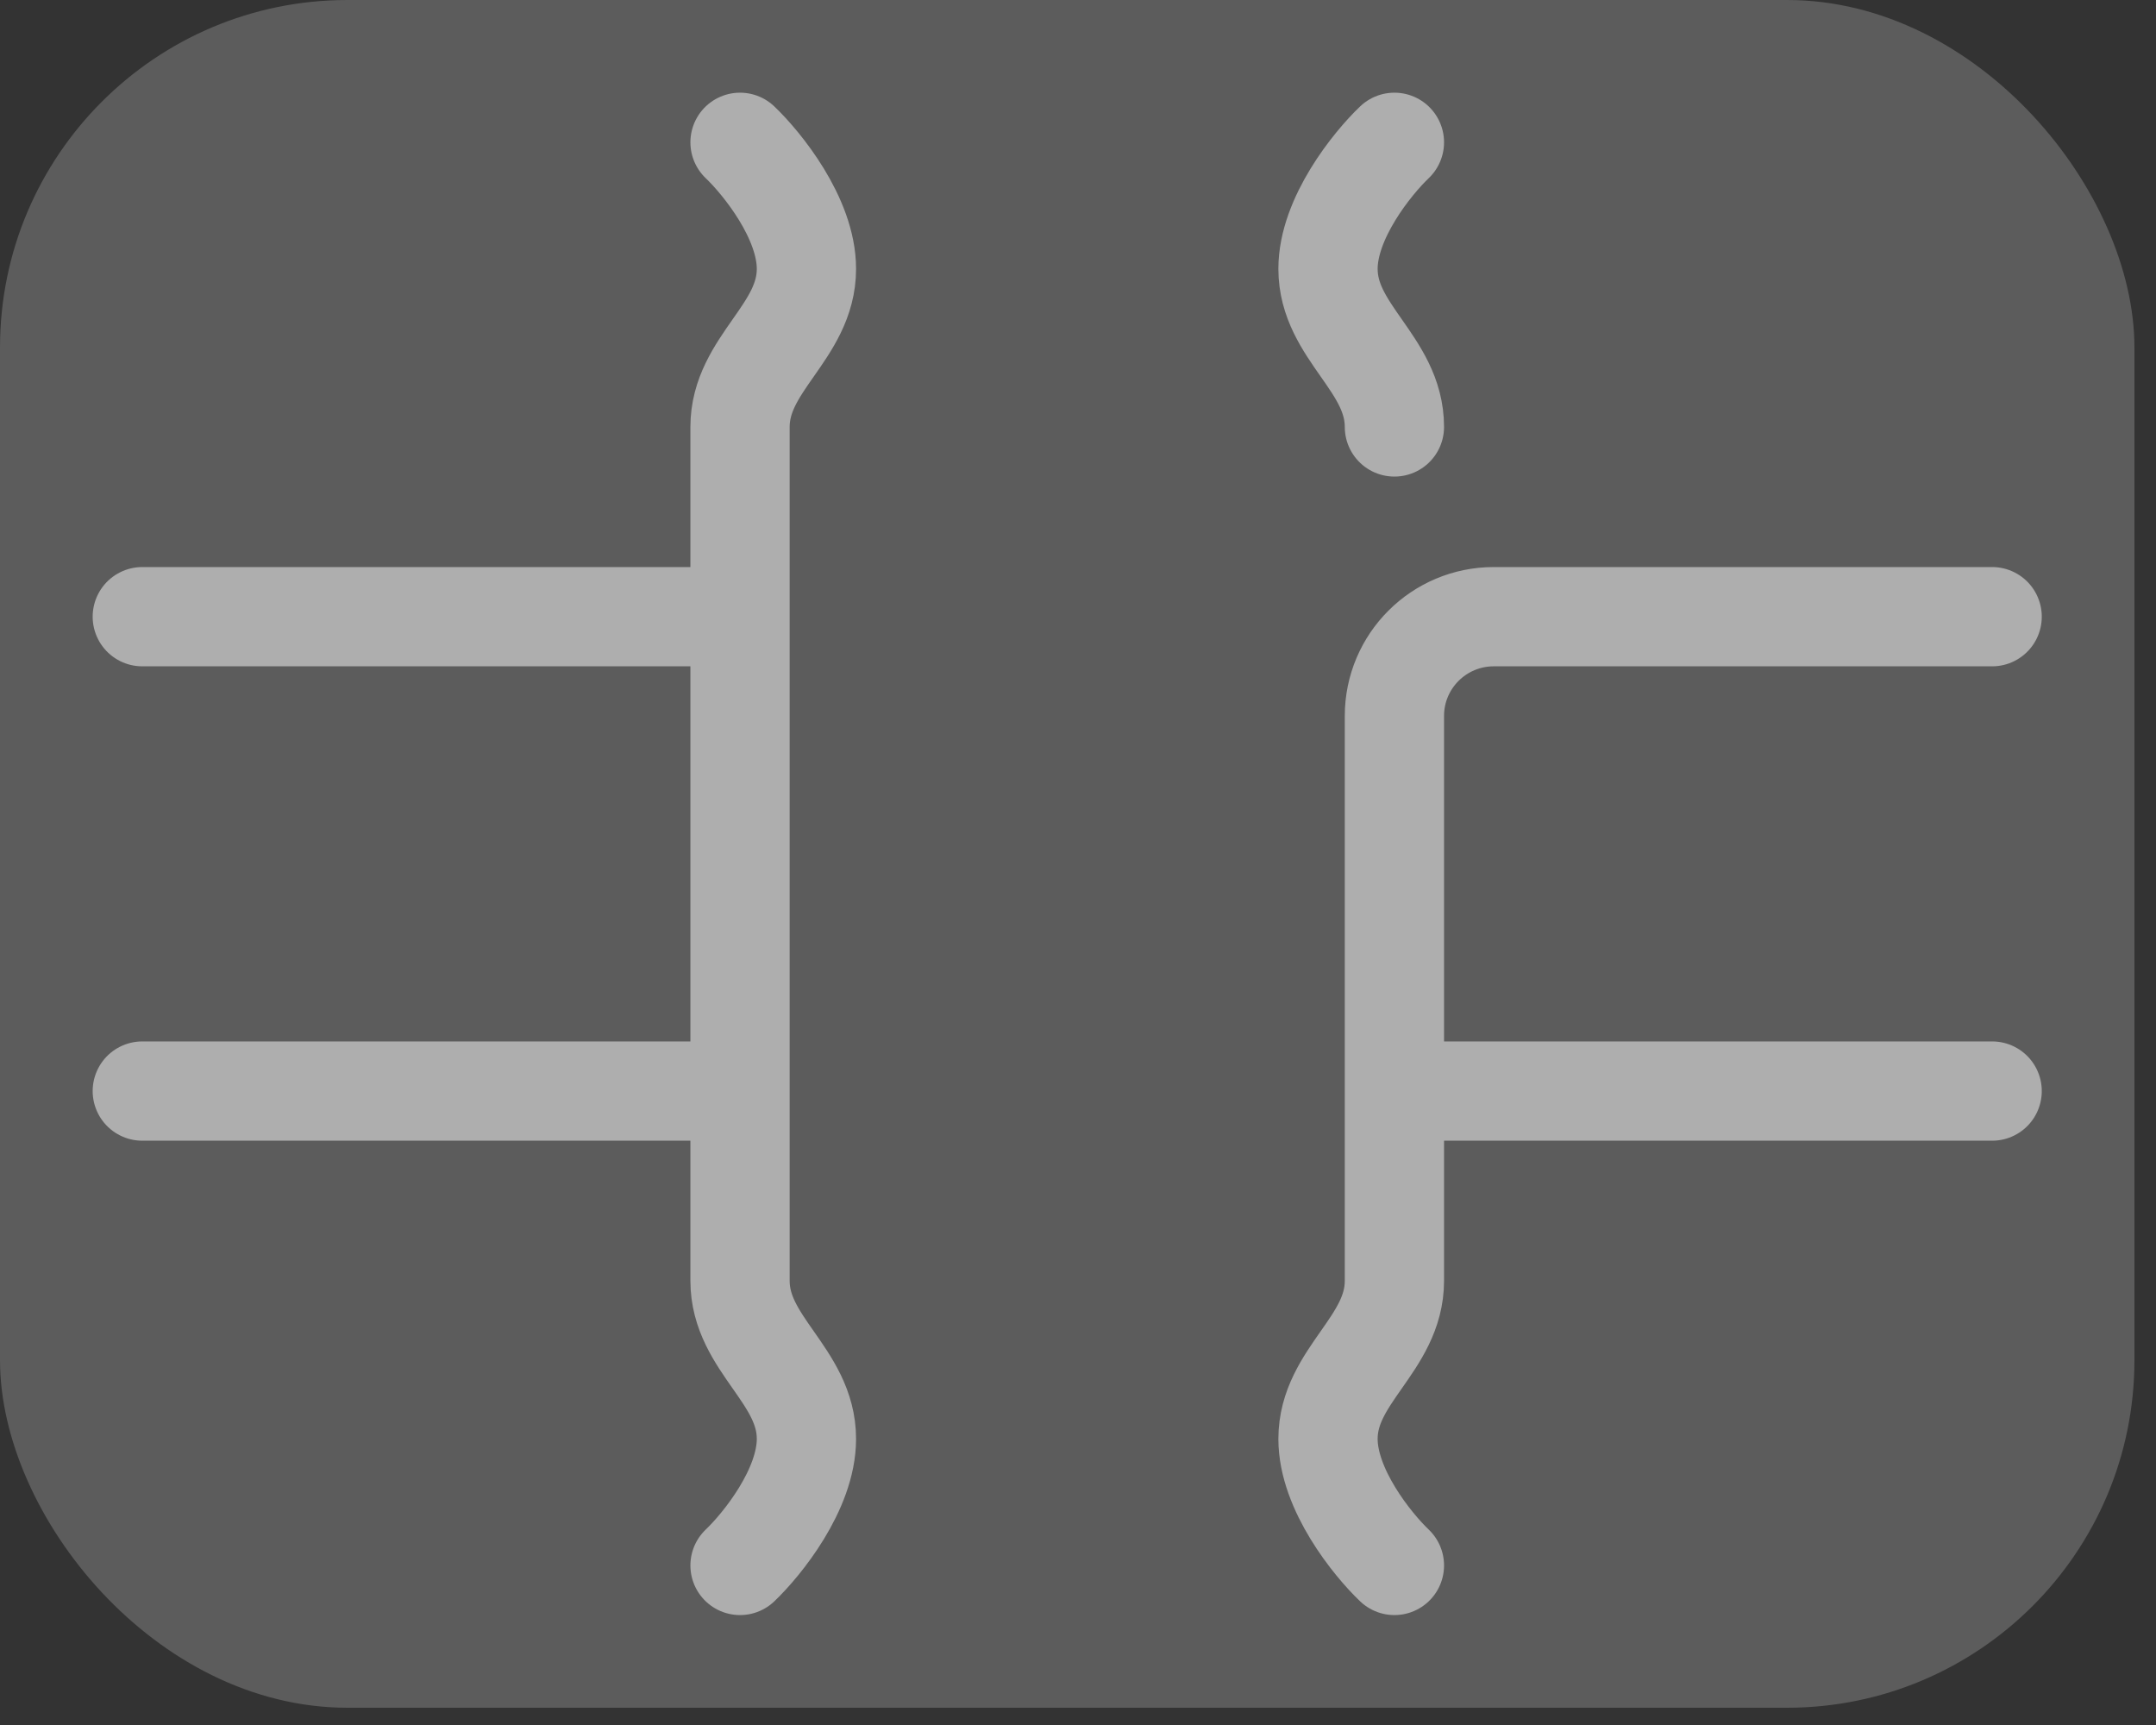 <svg width="25" height="20" viewBox="0 0 25 20" fill="none" xmlns="http://www.w3.org/2000/svg">
<rect x="0" y="0" width="25" height="20" fill="#333333" stroke="none"/>
<rect opacity="0.2" width="24.75" height="19.8" rx="4.029" fill="white"/>
<path opacity="0.5" d="M8.581 18.15C8.837 17.906 9.351 17.27 9.351 16.683C9.351 15.95 8.581 15.584 8.581 14.85V12.65M8.581 12.65H1.65M8.581 12.65V7.15M8.581 1.65C8.837 1.894 9.351 2.53 9.351 3.117C9.351 3.85 8.581 4.217 8.581 4.95V7.15M8.581 7.15H1.65" stroke="white" stroke-width="1.151" stroke-linecap="round"/>
<path opacity="0.5" d="M16.169 18.15C15.913 17.906 15.399 17.27 15.399 16.683C15.399 15.95 16.169 15.584 16.169 14.85V12.65M16.169 12.65H23.1M16.169 12.65V8.301C16.169 7.665 16.685 7.15 17.321 7.15H23.1M16.169 1.65C15.913 1.894 15.399 2.53 15.399 3.117C15.399 3.85 16.169 4.217 16.169 4.95" stroke="white" stroke-width="1.151" stroke-linecap="round"/>
</svg>

